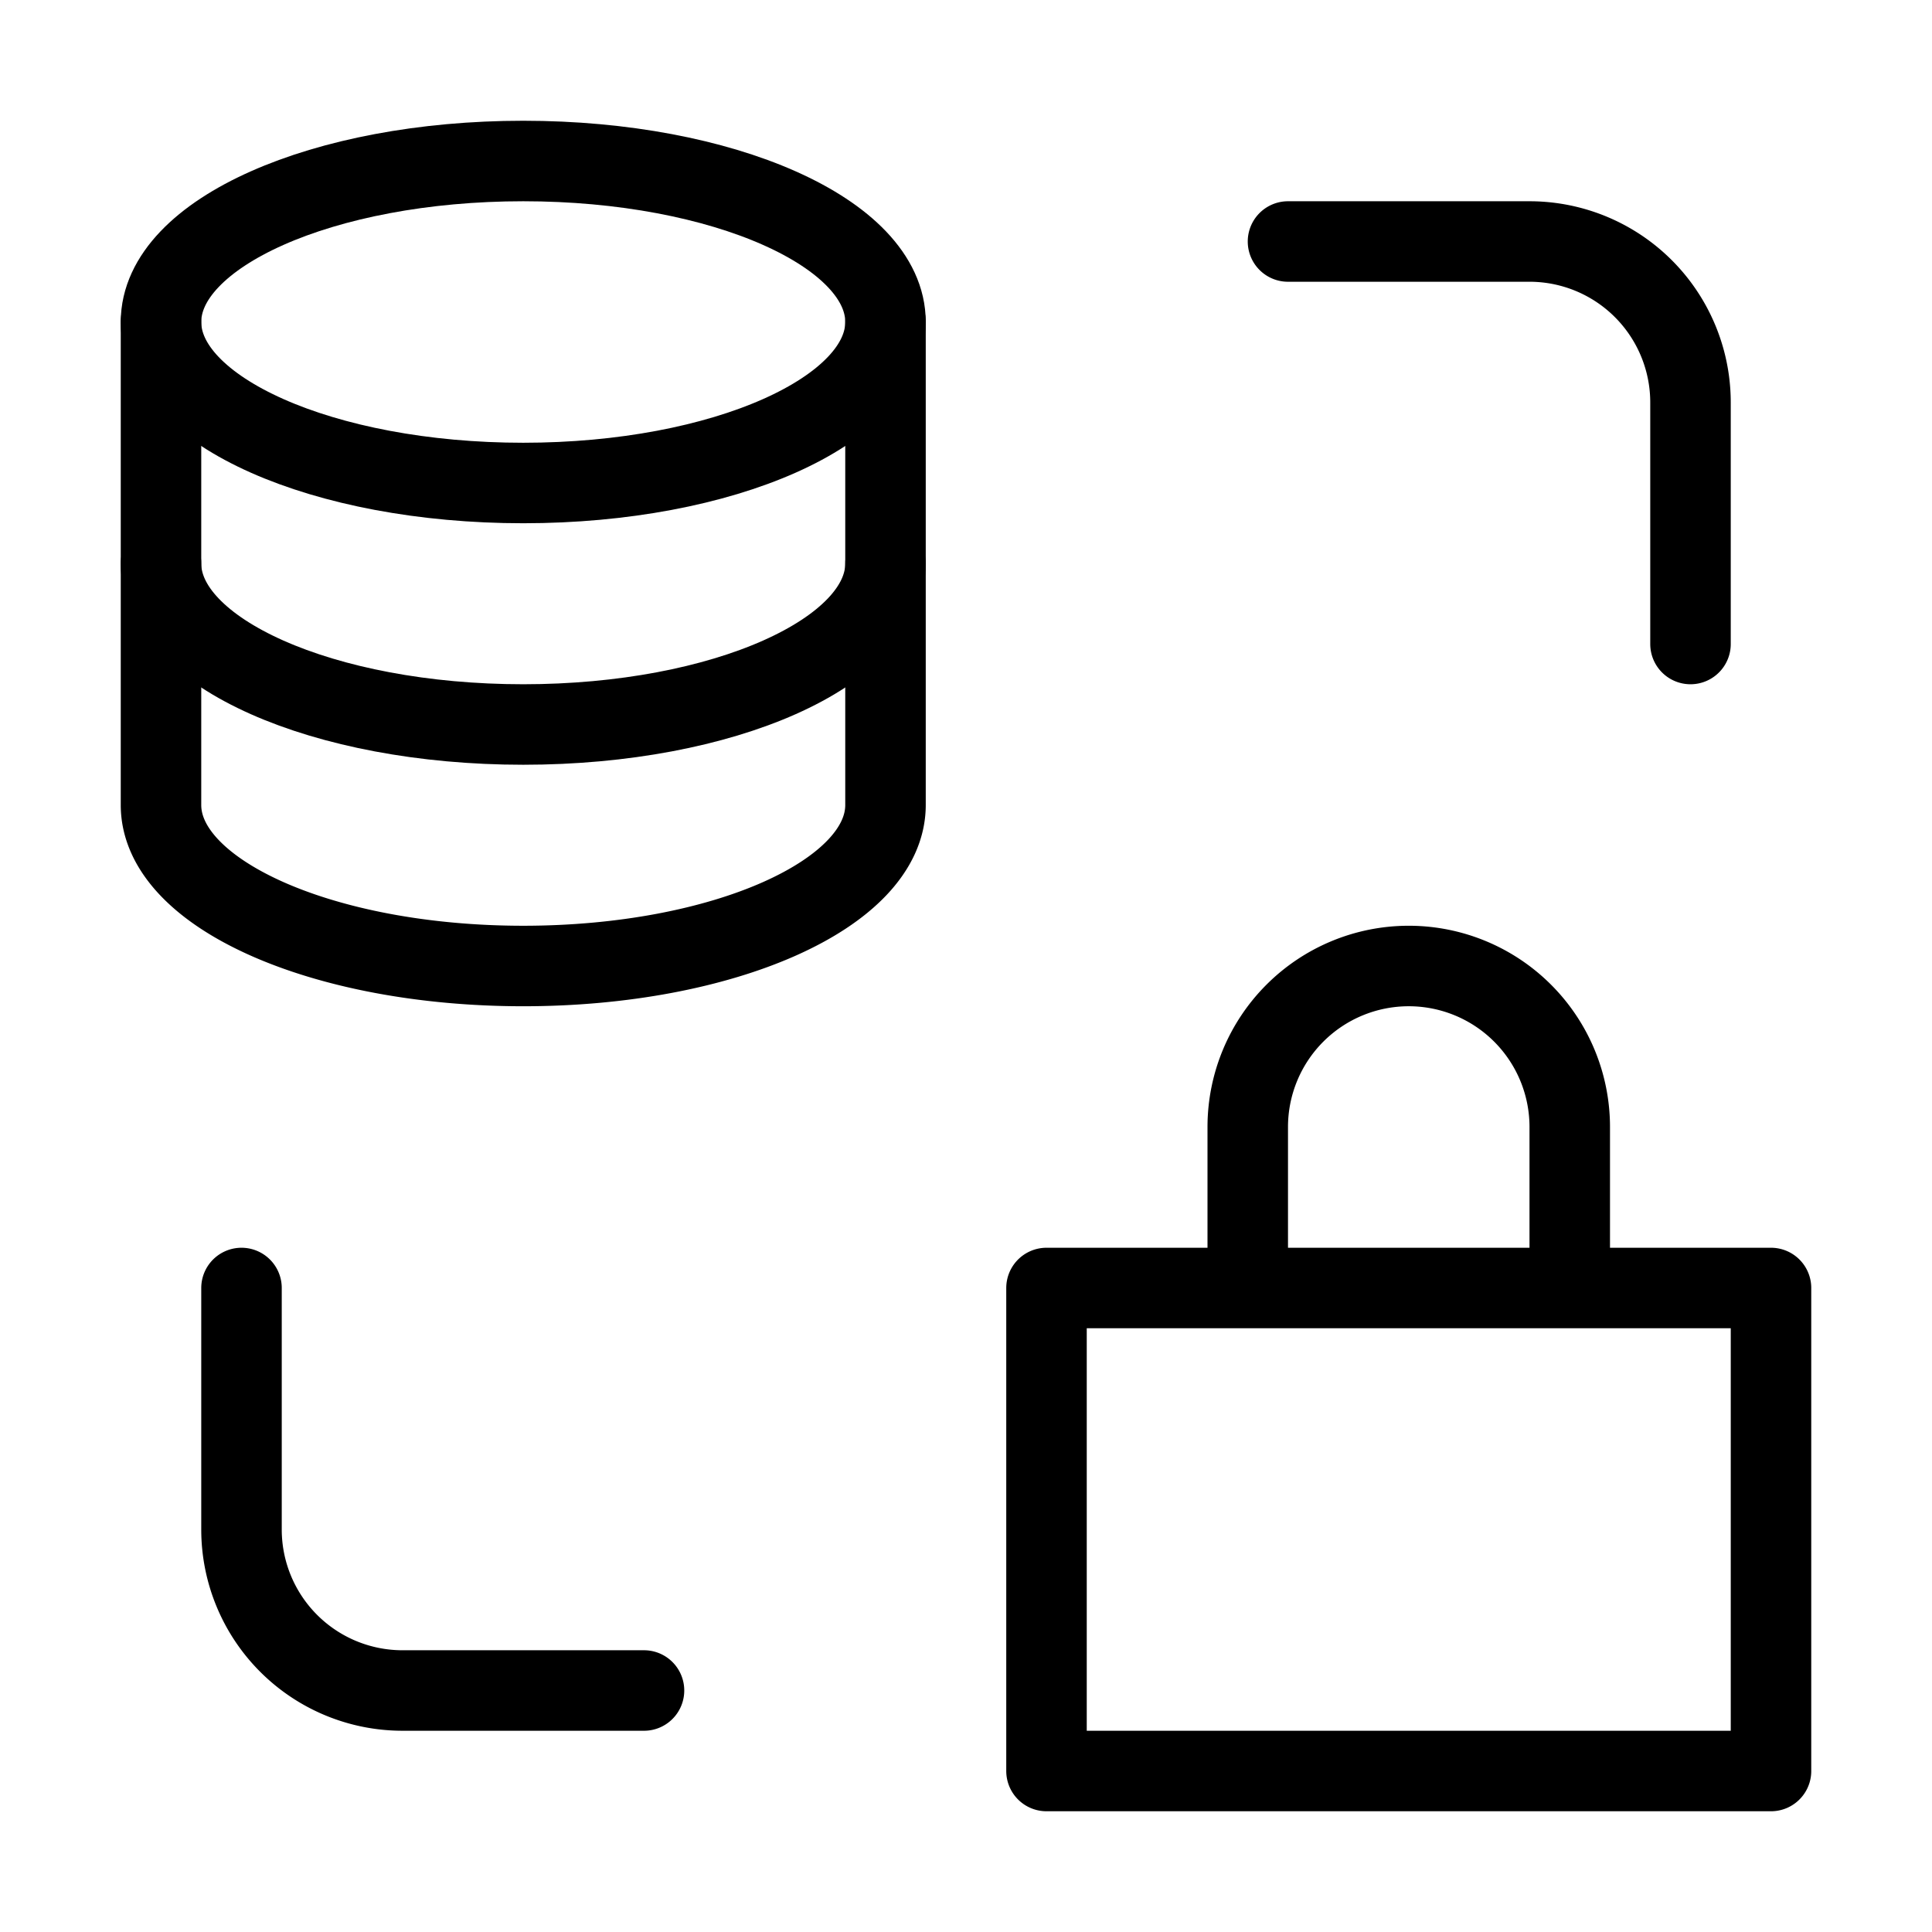 <svg fill-opacity="1" stroke-opacity="1" xmlns="http://www.w3.org/2000/svg" width="48" height="48" fill="none" viewBox="0 0 48 48"><path stroke="#000" stroke-linecap="round" stroke-linejoin="round" stroke-width="2" d="M39 28v4h-8v-4a4 4 0 0 1 8 0M26 32h18v12H26zM32 6h6a4 4 0 0 1 4 4v6M16 42h-6a4 4 0 0 1-4-4v-6M22 8v12c0 2.21-4.03 4-9 4s-9-1.79-9-4V8"/><path stroke="#000" stroke-linecap="round" stroke-linejoin="round" stroke-width="2" d="M22 14c0 2.21-4.03 4-9 4s-9-1.79-9-4M22 8c0 2.21-4.03 4-9 4s-9-1.79-9-4 4.03-4 9-4 9 1.79 9 4"/></svg>